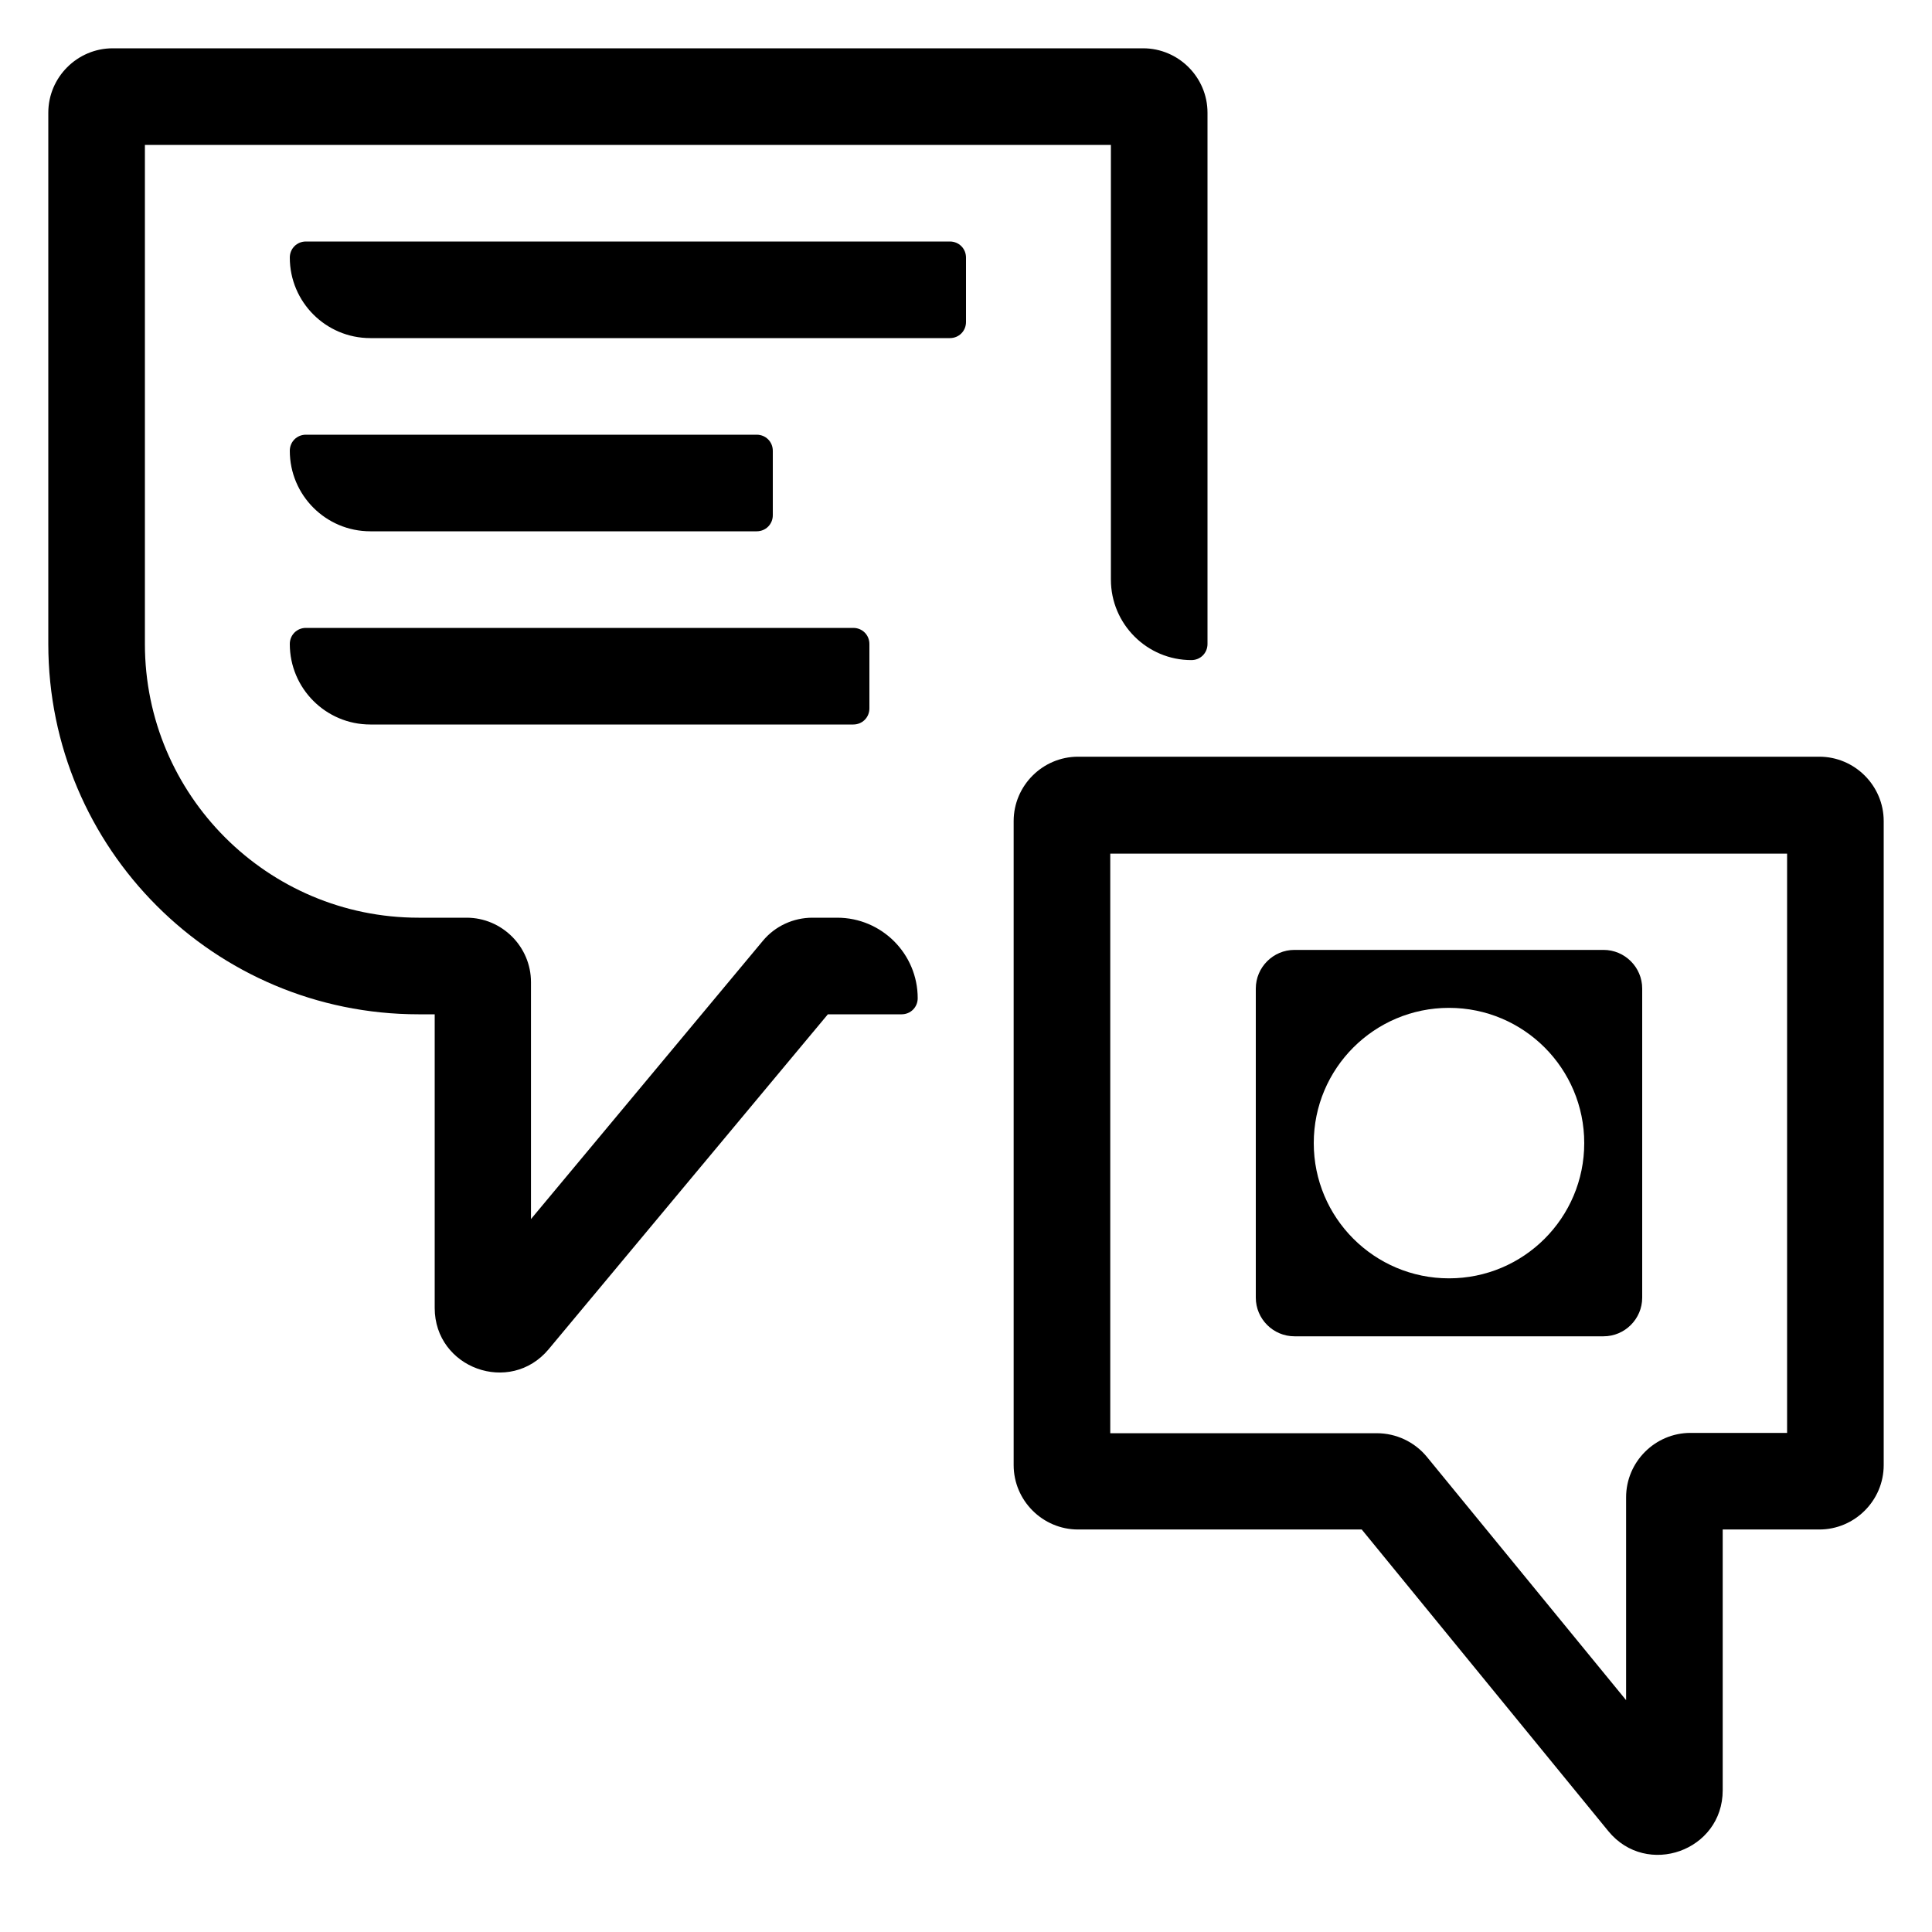 <svg enable-background="new 0 0 60 60" viewBox="0 0 60 60" xmlns="http://www.w3.org/2000/svg"><path d="m56.5 23.5h-23.02c-1.1 0-2 .9-2 2v20c0 1.1.9 2 2 2h8.81l7.66 9.37c1.19 1.45 3.55.61 3.55-1.27v-8.1h3c1.1 0 2-.9 2-2v-20c0-1.1-.9-2-2-2zm-1 21h-3c-1.1 0-2 .9-2 2v6.3l-6.19-7.56c-.38-.46-.95-.73-1.55-.73h-8.28v-18h21.02z"/><path d="m26 28.5h-.77c-.59 0-1.16.26-1.54.72l-7.2 8.64v-7.36c0-1.1-.9-2-2-2h-1.49c-4.69 0-8.5-3.81-8.5-8.5v-15.5h30v13.5c0 1.38 1.12 2.5 2.5 2.5.28 0 .5-.22.5-.5v-16.5c0-1.1-.9-2-2-2h-32c-1.1 0-2 .9-2 2v16.5c0 6.35 5.15 11.5 11.5 11.5h.5v9.12c0 1.87 2.34 2.72 3.54 1.28l8.67-10.4h2.29c.28 0 .5-.22.5-.5 0-1.38-1.12-2.5-2.5-2.5z"/><path d="m40.2 41.5h9.6c.66 0 1.2-.54 1.2-1.2v-9.6c0-.66-.54-1.2-1.2-1.2h-9.6c-.66 0-1.2.54-1.2 1.2v9.6c0 .66.54 1.2 1.2 1.2zm4.8-10.2c2.32 0 4.2 1.88 4.2 4.2s-1.88 4.2-4.2 4.2-4.2-1.88-4.2-4.2 1.88-4.2 4.2-4.2z"/><path d="m29.5 7.5h-20c-.28 0-.5.22-.5.5 0 1.38 1.12 2.5 2.5 2.5h18c.28 0 .5-.22.5-.5v-2c0-.28-.22-.5-.5-.5z"/><path d="m23.5 13.5h-14c-.28 0-.5.22-.5.5 0 1.38 1.12 2.5 2.5 2.5h12c.28 0 .5-.22.5-.5v-2c0-.28-.22-.5-.5-.5z"/><path d="m9 20c0 1.38 1.12 2.5 2.5 2.5h15c.28 0 .5-.22.5-.5v-2c0-.28-.22-.5-.5-.5h-17c-.28 0-.5.22-.5.5z"/></svg>